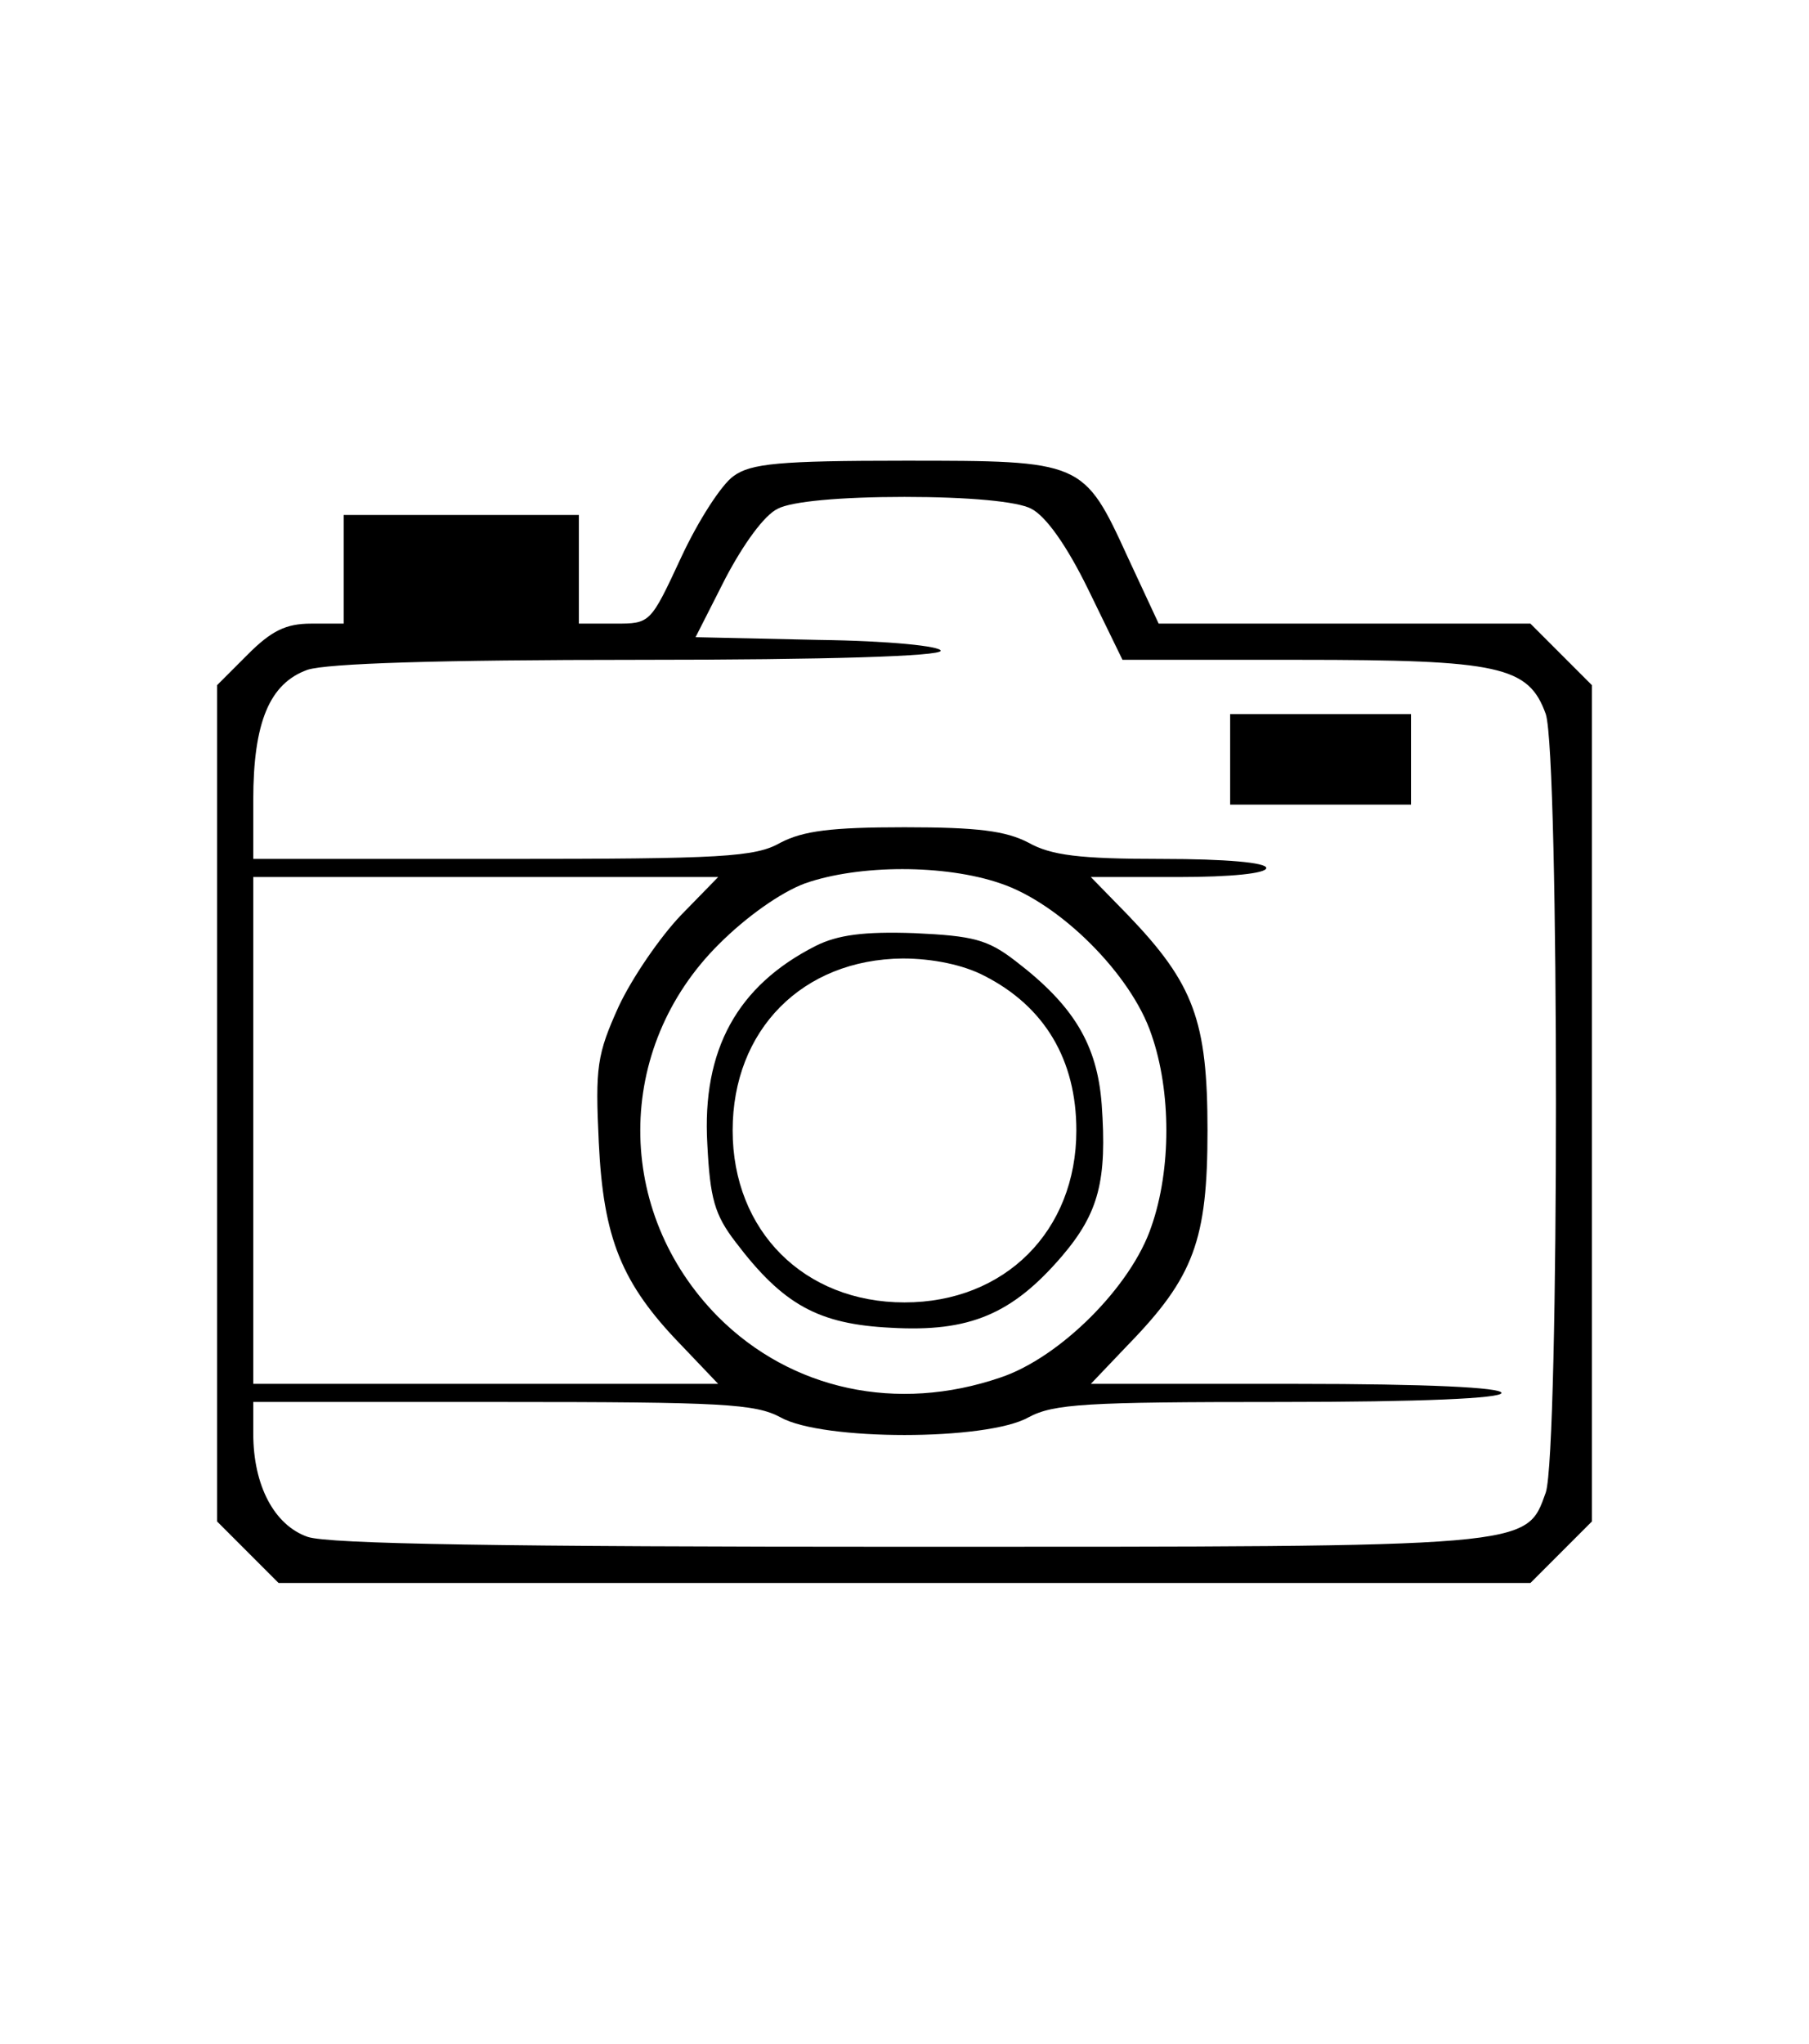<?xml version="1.0" standalone="no"?>
<!DOCTYPE svg PUBLIC "-//W3C//DTD SVG 20010904//EN"
 "http://www.w3.org/TR/2001/REC-SVG-20010904/DTD/svg10.dtd">
<svg version="1.0" xmlns="http://www.w3.org/2000/svg"
 width="31" height="35" viewBox="0 0 200 200"
 preserveAspectRatio="xMidYMid meet">
<g transform="translate(0,200) scale(0.1,-0.1)"
fill="#000000" stroke="none">
<path d="M811 1603 c-13 -9 -39 -49 -58 -90 -34 -73 -34 -73 -73 -73 l-40 0 0
60 0 60 -130 0 -130 0 0 -60 0 -60 -36 0 c-28 0 -44 -8 -70 -34 l-34 -34 0
-462 0 -462 34 -34 34 -34 692 0 692 0 34 34 34 34 0 462 0 462 -34 34 -34 34
-206 0 -205 0 -34 73 c-49 107 -50 107 -247 107 -138 0 -170 -3 -189 -17z
m329 -36 c16 -8 39 -40 63 -89 l38 -78 195 0 c222 0 254 -7 273 -60 15 -46 15
-814 0 -860 -22 -61 -12 -60 -707 -60 -444 0 -639 3 -662 11 -37 13 -60 57
-60 114 l0 35 275 0 c244 0 280 -2 308 -17 46 -26 228 -26 274 0 28 15 63 17
278 17 157 0 245 4 245 10 0 6 -82 10 -227 10 l-227 0 41 43 c73 75 88 116 88
237 0 121 -15 162 -88 238 l-41 42 97 0 c58 0 97 4 97 10 0 6 -45 10 -115 10
-92 0 -123 4 -148 18 -25 13 -56 17 -137 17 -81 0 -112 -4 -137 -17 -28 -16
-64 -18 -308 -18 l-275 0 0 65 c0 86 18 129 60 144 22 7 143 11 366 11 210 0
334 4 334 10 0 5 -56 11 -135 12 l-136 3 33 65 c20 38 43 70 58 77 15 8 69 13
140 13 71 0 125 -5 140 -13z m-34 -414 c66 -22 145 -101 167 -167 22 -63 22
-149 0 -212 -22 -66 -101 -145 -167 -167 -114 -39 -231 -14 -312 67 -115 116
-115 297 1 412 30 30 68 57 95 67 60 21 155 21 216 0z m-353 -35 c-23 -24 -54
-69 -69 -101 -24 -53 -26 -67 -22 -150 5 -106 25 -156 91 -224 l41 -43 -257 0
-257 0 0 280 0 280 257 0 257 0 -41 -42z"/>
<path d="M1360 1290 l0 -50 100 0 100 0 0 50 0 50 -100 0 -100 0 0 -50z"/>
<path d="M902 1084 c-87 -44 -126 -115 -120 -219 3 -60 8 -78 31 -108 53 -70
92 -91 172 -95 87 -5 134 15 189 79 41 48 50 84 44 168 -5 66 -31 109 -95 158
-31 24 -47 28 -112 31 -56 2 -85 -2 -109 -14z m186 -33 c67 -34 102 -93 102
-171 0 -111 -79 -190 -190 -190 -111 0 -190 79 -190 190 0 111 77 189 188 190
33 0 67 -7 90 -19z"/>
</g>
</svg>

